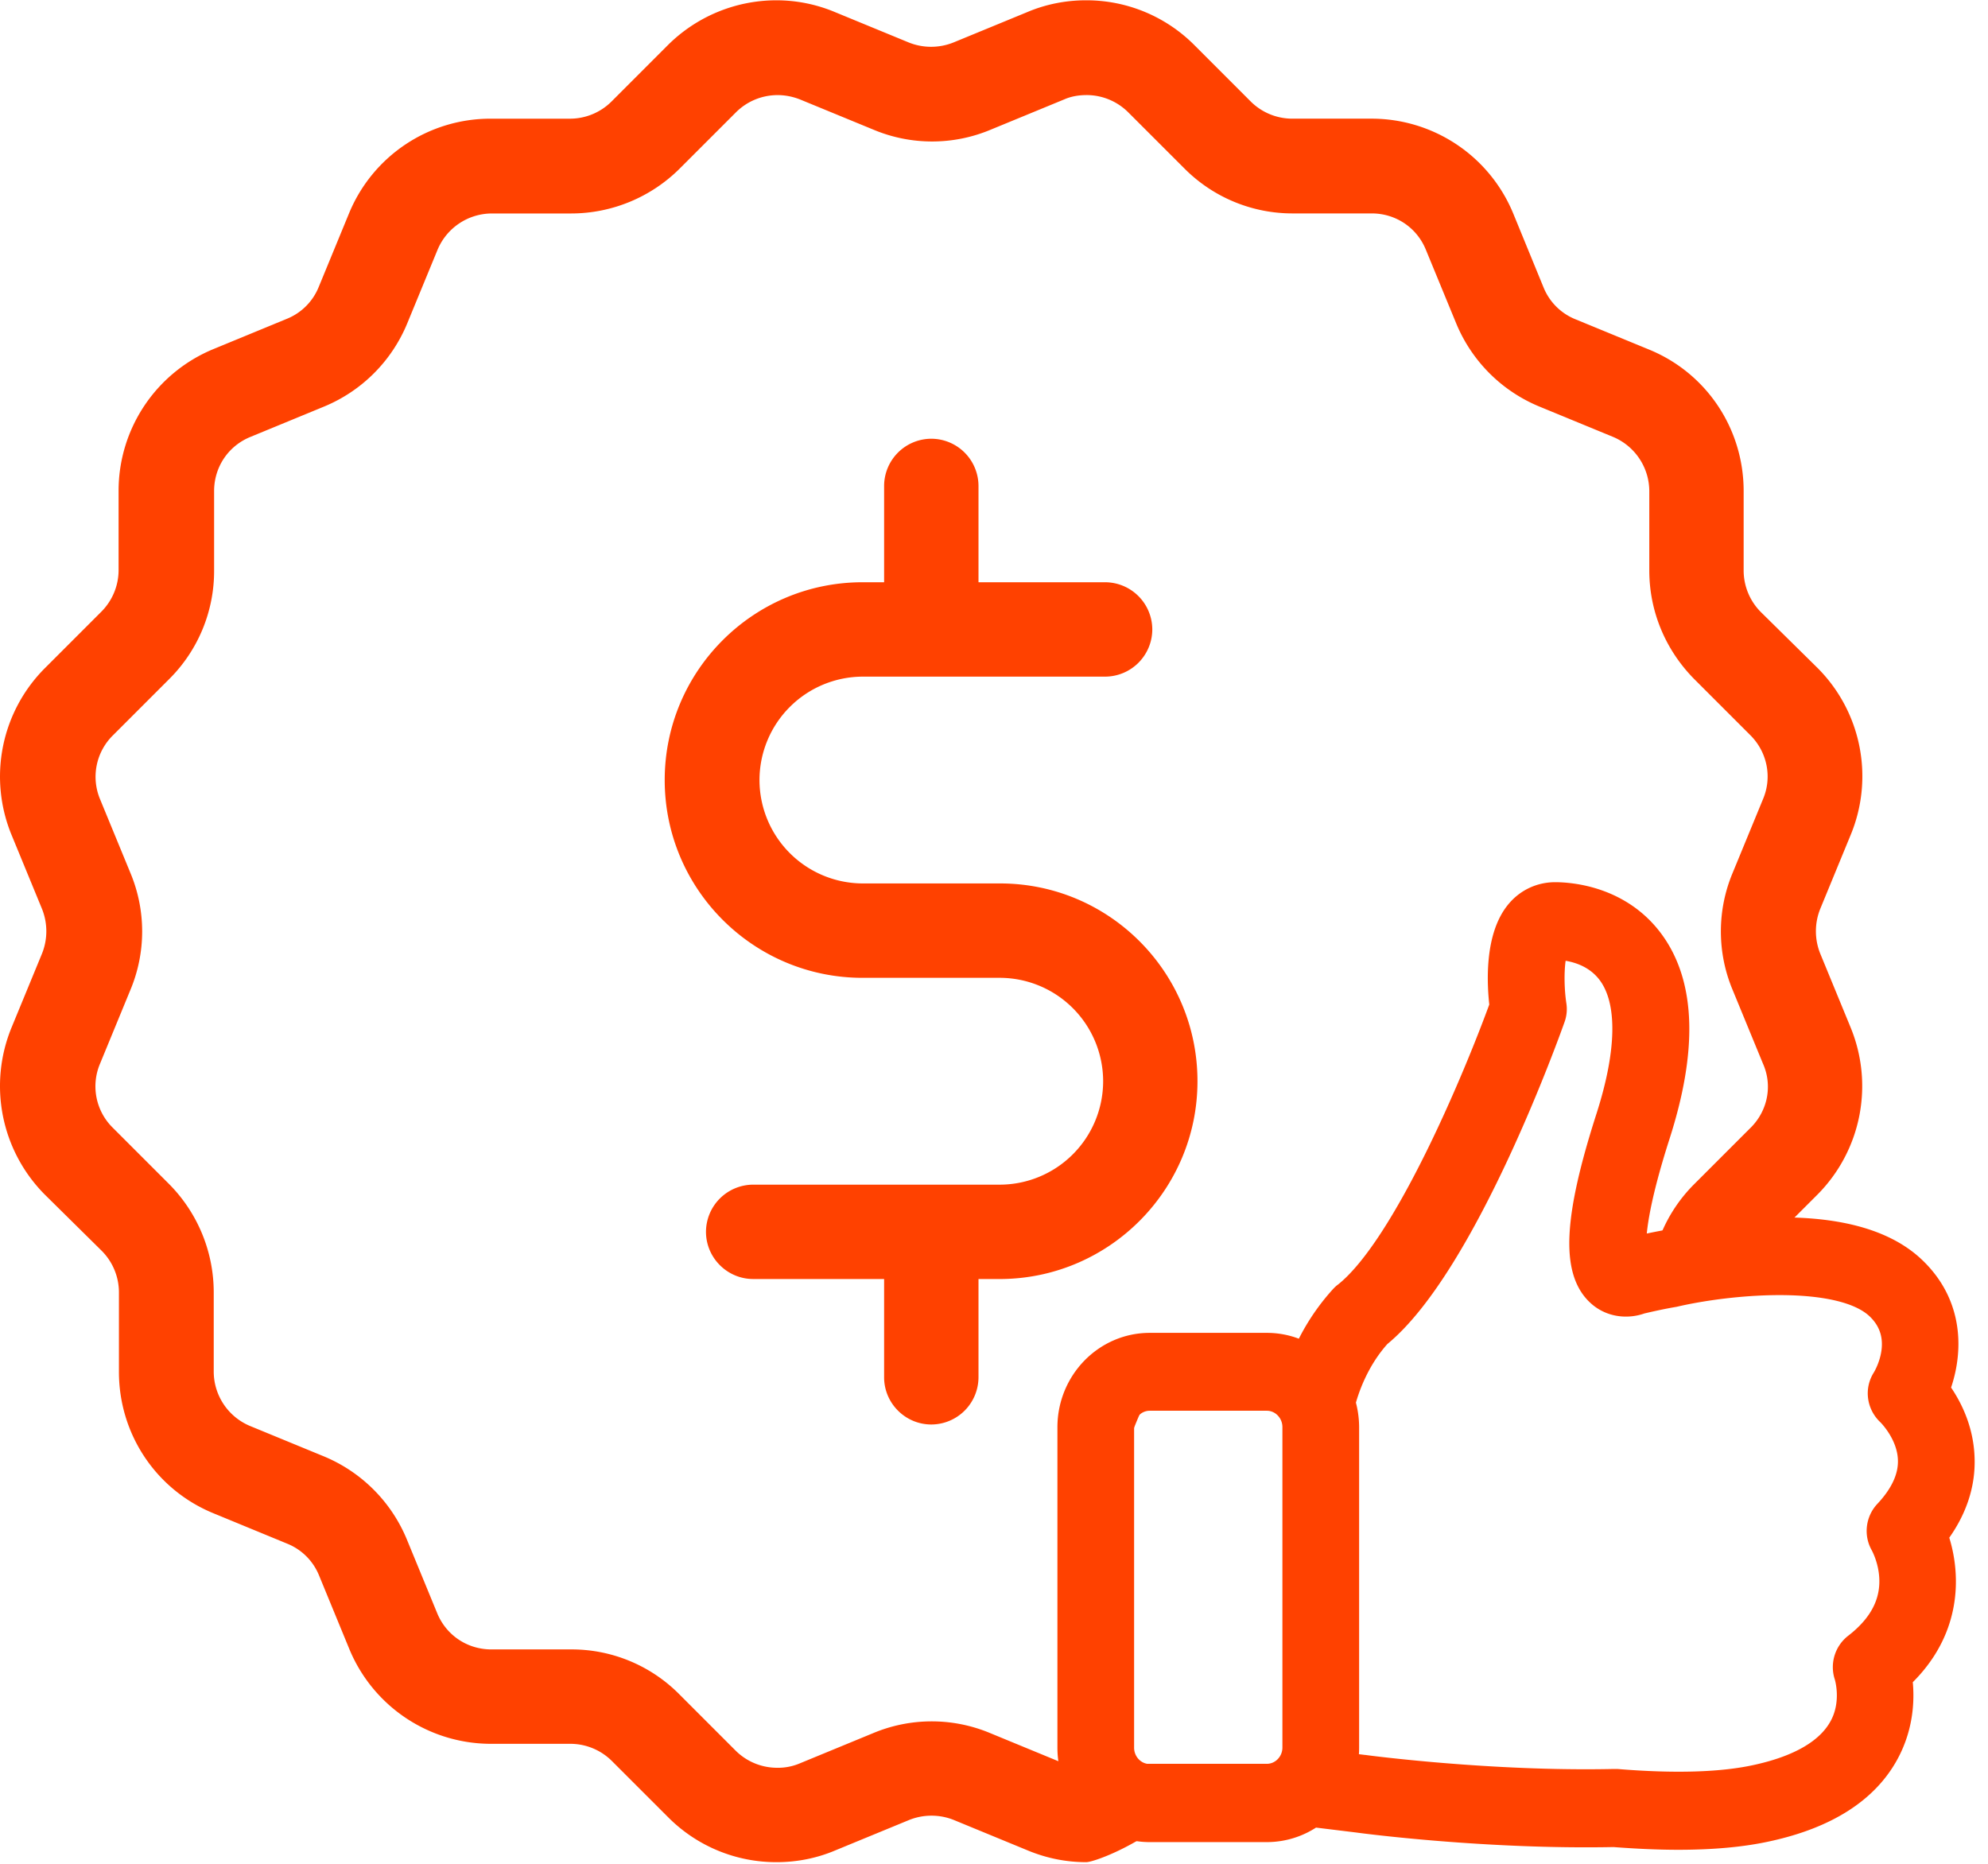 <svg xmlns="http://www.w3.org/2000/svg" width="80" height="75" viewBox="0 0 80 75">
    <g fill="#FF4100" fill-rule="evenodd">
        <path d="M74.47 41.341l-1.217-2.958a2.414 2.414 0 0 1 0-1.82l1.218-2.959a6.166 6.166 0 0 0-1.33-6.725l-2.278-2.246a2.371 2.371 0 0 1-.696-1.678V19.76c0-2.5-1.487-4.747-3.813-5.696l-2.96-1.218a2.317 2.317 0 0 1-1.28-1.282l-1.22-2.975A6.167 6.167 0 0 0 55.2 4.775h-3.196a2.371 2.371 0 0 1-1.678-.696l-2.262-2.263A6.127 6.127 0 0 0 43.696.012c-.807 0-1.614.159-2.358.475l-2.959 1.218a2.414 2.414 0 0 1-1.82 0L33.601.487a6.092 6.092 0 0 0-2.358-.475 6.193 6.193 0 0 0-4.367 1.804L24.613 4.08a2.371 2.371 0 0 1-1.677.696H19.74a6.151 6.151 0 0 0-5.696 3.813l-1.219 2.96a2.317 2.317 0 0 1-1.281 1.28l-2.96 1.22a6.167 6.167 0 0 0-3.812 5.695v3.197c0 .632-.254 1.234-.697 1.677l-2.262 2.262a6.171 6.171 0 0 0-1.345 6.725l1.218 2.959a2.414 2.414 0 0 1 0 1.82L.468 41.34a6.195 6.195 0 0 0 1.329 6.725L4.09 50.33c.443.443.696 1.044.696 1.677v3.196c0 2.5 1.488 4.747 3.814 5.696l2.958 1.219a2.317 2.317 0 0 1 1.282 1.281l1.218 2.96a6.167 6.167 0 0 0 5.697 3.813h3.196c.633 0 1.234.253 1.677.696l2.263 2.262a6.127 6.127 0 0 0 4.367 1.804c.807 0 1.614-.158 2.357-.474l2.96-1.219a2.414 2.414 0 0 1 1.819 0l2.959 1.219c.76.316 1.55.474 2.357.474.285 0 1.853-.56 3.273-1.693.295-.235-3.255-2.448-1.58-3.971.552-.502-3.972-8.152-.366-10.665.505-.352.846-2.677 1.946-3.075.352-.127 2.887 1.024 6.12.531 1.175-.18 1.471-3.912 4.278-4.584.916-.22 1.065-5.578 2.915-5.505.454.018.827-7.285 1.816-6.733.294.164 2.457-2.753 3.479-1.16.489.762.477 5.759.793 5.759.125 0-1.822 1.415-1.122 2.95.245.536-1.727 1.849-.954 2.66.772.81 5.874 2.559 5.874 2.559 0-.633.253-1.234.696-1.677l2.263-2.263a6.195 6.195 0 0 0 1.329-6.725zm-4.018 4.035l-2.263 2.263a6.1 6.1 0 0 0-1.804 4.367s-1.601-1.102-1.487-2.923c.114-1.822 1.996-6.912 1.171-9.245-1.369-3.87-3.761-.287-4.432-1.052-1.929-2.198-.6 5.989-1.34 5.83-2.51-.542-1.843 5.369-3.26 5.713-3.685.894-1.671 4.405-3.933 4.873-6.226 1.288-3.982-.55-5.437 0-6.214 2.352-2.861 4.295-3.053 4.585-.777 1.174-.27 11.349-.903 11.349-.316 0-.617-.064-.902-.174l-2.958-1.219a6.092 6.092 0 0 0-4.716 0l-2.958 1.219a2.233 2.233 0 0 1-.902.174 2.371 2.371 0 0 1-1.678-.696l-2.262-2.263a6.1 6.1 0 0 0-4.367-1.804h-3.196c-.966 0-1.82-.57-2.184-1.471l-1.218-2.96a6.165 6.165 0 0 0-3.339-3.338l-2.959-1.218a2.375 2.375 0 0 1-1.471-2.184v-3.196a6.193 6.193 0 0 0-1.804-4.367l-2.263-2.263a2.335 2.335 0 0 1-.506-2.579l1.218-2.959a6.092 6.092 0 0 0 0-4.715l-1.218-2.959a2.34 2.34 0 0 1 .522-2.579l2.263-2.263a6.127 6.127 0 0 0 1.803-4.367V19.76c0-.965.57-1.82 1.472-2.183l2.959-1.219a6.165 6.165 0 0 0 3.338-3.338l1.219-2.96a2.375 2.375 0 0 1 2.183-1.47h3.197a6.193 6.193 0 0 0 4.367-1.805l2.262-2.262a2.371 2.371 0 0 1 1.678-.696c.316 0 .617.063.901.174l2.96 1.218a6.092 6.092 0 0 0 4.714 0L42.826 4c.284-.127.6-.174.901-.174.633 0 1.234.253 1.677.696l2.263 2.262a6.127 6.127 0 0 0 4.367 1.804H55.2c.965 0 1.82.57 2.183 1.472l1.219 2.959a6.165 6.165 0 0 0 3.338 3.338l2.96 1.219a2.375 2.375 0 0 1 1.47 2.183v3.196c0 1.646.65 3.197 1.804 4.367l2.263 2.263c.68.68.886 1.693.506 2.58l-1.218 2.958a6.092 6.092 0 0 0 0 4.715l1.218 2.96c.396.885.19 1.898-.49 2.578z"/>
        <path d="M40.246 35.55h-5.522a4.166 4.166 0 0 1-4.161-4.161 4.166 4.166 0 0 1 4.161-4.161h9.747a1.904 1.904 0 0 0 1.899-1.9 1.904 1.904 0 0 0-1.9-1.898h-5.094v-3.877a1.904 1.904 0 0 0-1.899-1.898 1.904 1.904 0 0 0-1.899 1.898v3.877h-.87c-4.383 0-7.959 3.56-7.959 7.959 0 4.399 3.576 7.959 7.96 7.959h5.521a4.166 4.166 0 0 1 4.162 4.161 4.166 4.166 0 0 1-4.162 4.162h-9.92a1.904 1.904 0 0 0-1.9 1.898c0 1.045.855 1.899 1.9 1.899h5.268v3.956c0 1.044.855 1.898 1.9 1.898a1.904 1.904 0 0 0 1.898-1.898v-3.956H40.34c4.336-.063 7.848-3.608 7.848-7.959 0-4.399-3.56-7.959-7.943-7.959z"/>
        <g stroke="#FF4100">
            <path d="M77.886 61.79c.757-.99 1.12-2.054 1.073-3.149-.046-1.206-.571-2.15-1.004-2.729.502-1.285.695-3.308-.981-4.879-1.228-1.15-3.314-1.666-6.203-1.523-2.032.095-3.732.484-3.801.5h-.008c-.386.071-.796.159-1.213.254-.03-.508.054-1.77.966-4.61 1.081-3.379 1.02-5.965-.201-7.695C65.232 36.143 63.184 36 62.582 36c-.58 0-1.113.246-1.491.698-.858 1.024-.757 2.912-.65 3.784-1.019 2.809-3.877 9.695-6.295 11.607-.047.031-.085.07-.124.11a8.544 8.544 0 0 0-1.514 2.333 3.122 3.122 0 0 0-1.53-.397h-4.712c-1.777 0-3.214 1.484-3.214 3.3v12.892c0 1.825 1.445 3.3 3.214 3.3h4.712a3.15 3.15 0 0 0 1.854-.603l1.816.222c.278.04 5.222.683 10.298.58.919.07 1.784.11 2.588.11 1.383 0 2.588-.11 3.592-.333 2.364-.515 3.979-1.547 4.797-3.062.626-1.158.626-2.308.526-3.038 1.537-1.428 1.807-3.007 1.753-4.118a5.484 5.484 0 0 0-.316-1.594zm-31.62 9.695c-.626 0-1.128-.523-1.128-1.158v-12.9c0-.642.51-1.158 1.128-1.158h4.712c.626 0 1.128.524 1.128 1.159v12.891c0 .643-.51 1.158-1.128 1.158h-4.712v.008zm29.642-10.622c-.325.349-.386.88-.14 1.293 0 .008.318.563.356 1.325.054 1.039-.432 1.96-1.452 2.744-.363.286-.51.778-.355 1.222 0 .008.332 1.055-.21 2.047-.517.952-1.668 1.634-3.414 2.015-1.398.31-3.298.365-5.631.175h-.109c-4.967.11-9.988-.556-10.042-.564h-.008l-.78-.095c.046-.222.07-.46.07-.698v-12.9a3.44 3.44 0 0 0-.148-.983c.14-.532.526-1.714 1.437-2.721 3.469-2.824 6.86-12.352 7.007-12.765a1.03 1.03 0 0 0 .046-.531c-.13-.889-.085-1.976.1-2.3.41.007 1.515.126 2.18 1.07.787 1.119.756 3.118-.093 5.768-1.298 4.038-1.406 6.164-.379 7.1.51.468 1.19.492 1.684.31.471-.112.92-.207 1.344-.279.031-.007.07-.015.1-.023 2.373-.532 6.621-.857 8.097.523 1.252 1.174.363 2.73.263 2.896-.286.444-.201 1.023.185 1.38.008.008.819.794.858 1.849.03.706-.294 1.428-.966 2.142z"/>
        </g>
    </g>
</svg>
